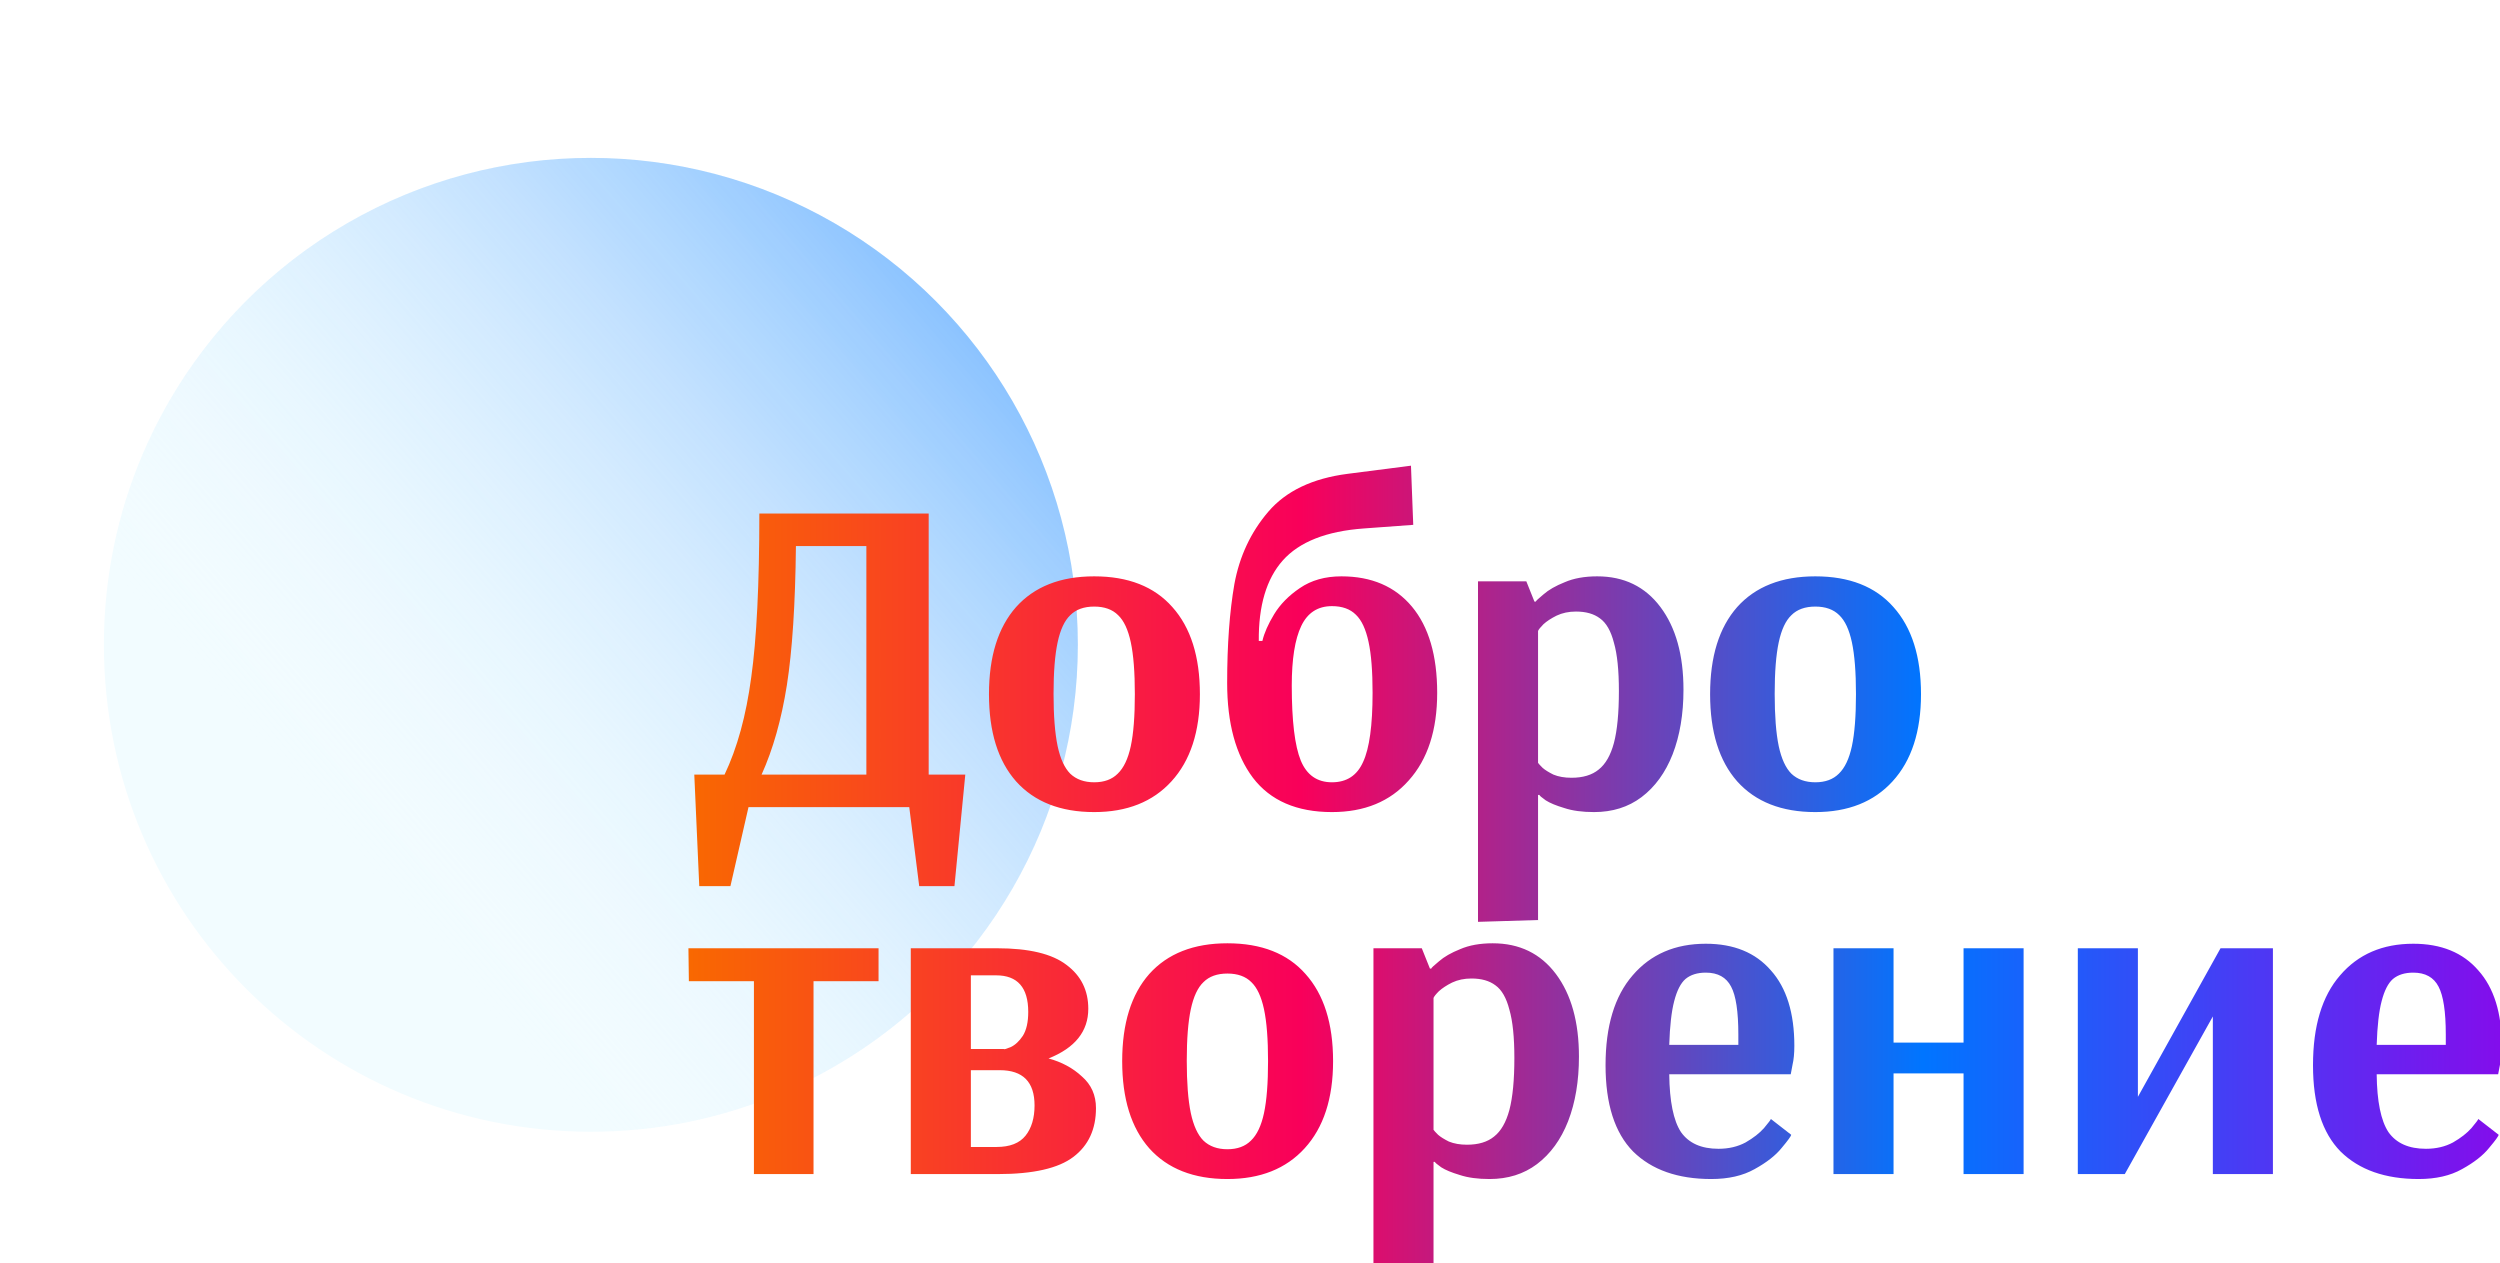 <svg width="95" height="48" viewBox="0 0 95 48" fill="none" xmlns="http://www.w3.org/2000/svg">
<g clip-path="url(#clip0)">
<g filter="url(#filter0_d)">
<path d="M22.453 43.006C32.673 43.006 40.958 34.722 40.958 24.503C40.958 14.284 32.673 6 22.453 6C12.233 6 3.948 14.284 3.948 24.503C3.948 34.722 12.233 43.006 22.453 43.006Z" fill="#F2FCFF"/>
</g>
<g filter="url(#filter1_f)">
<ellipse cx="22.453" cy="24.503" rx="18.505" ry="18.503" fill="url(#paint0_linear)"/>
</g>
<path d="M26.383 29.435H27.533C28.014 28.428 28.351 27.198 28.546 25.745C28.752 24.28 28.855 22.204 28.855 19.515H35.29V29.435H36.681L36.269 33.674H34.93L34.552 30.671H28.443L27.756 33.674H26.572L26.383 29.435ZM32.922 29.435V20.751H30.245C30.222 22.959 30.107 24.721 29.901 26.037C29.695 27.341 29.375 28.474 28.94 29.435H32.922ZM41.58 30.859C40.298 30.859 39.309 30.47 38.611 29.692C37.924 28.914 37.581 27.81 37.581 26.38C37.581 24.95 37.924 23.846 38.611 23.068C39.309 22.29 40.298 21.901 41.58 21.901C42.873 21.901 43.862 22.29 44.549 23.068C45.247 23.846 45.596 24.95 45.596 26.38C45.596 27.799 45.236 28.903 44.515 29.692C43.805 30.47 42.827 30.859 41.58 30.859ZM41.58 29.727C41.958 29.727 42.255 29.618 42.472 29.401C42.701 29.183 42.867 28.834 42.97 28.354C43.073 27.873 43.124 27.215 43.124 26.38C43.124 25.545 43.073 24.887 42.97 24.406C42.867 23.926 42.707 23.583 42.489 23.377C42.272 23.159 41.969 23.05 41.58 23.05C41.191 23.05 40.888 23.159 40.67 23.377C40.453 23.583 40.293 23.926 40.19 24.406C40.087 24.887 40.035 25.539 40.035 26.363C40.035 27.198 40.087 27.862 40.19 28.354C40.293 28.834 40.453 29.183 40.67 29.401C40.899 29.618 41.202 29.727 41.58 29.727ZM50.614 30.859C49.275 30.859 48.274 30.424 47.611 29.555C46.958 28.685 46.632 27.484 46.632 25.951C46.632 24.498 46.724 23.245 46.907 22.192C47.101 21.14 47.53 20.224 48.194 19.447C48.869 18.657 49.876 18.177 51.215 18.005L53.617 17.696L53.703 19.944L51.832 20.081C50.402 20.184 49.373 20.591 48.743 21.3C48.125 21.998 47.822 23.016 47.834 24.355H47.971C48.04 24.057 48.188 23.72 48.417 23.342C48.646 22.965 48.972 22.633 49.395 22.347C49.83 22.049 50.356 21.901 50.974 21.901C52.118 21.901 53.011 22.284 53.652 23.05C54.292 23.817 54.613 24.91 54.613 26.328C54.613 27.747 54.252 28.857 53.531 29.658C52.822 30.459 51.849 30.859 50.614 30.859ZM50.614 29.727C51.175 29.727 51.569 29.469 51.798 28.954C52.038 28.439 52.158 27.564 52.158 26.328C52.158 25.505 52.107 24.858 52.004 24.389C51.901 23.909 51.741 23.565 51.523 23.359C51.306 23.142 51.003 23.033 50.614 23.033C50.076 23.033 49.687 23.285 49.447 23.788C49.207 24.292 49.087 25.047 49.087 26.054C49.087 27.392 49.201 28.342 49.43 28.903C49.658 29.452 50.053 29.727 50.614 29.727ZM56.164 22.09H58L58.309 22.862H58.36C58.36 22.839 58.458 22.747 58.652 22.587C58.846 22.416 59.115 22.261 59.459 22.124C59.802 21.975 60.214 21.901 60.694 21.901C61.713 21.901 62.514 22.29 63.097 23.068C63.681 23.846 63.972 24.893 63.972 26.208C63.972 27.135 63.835 27.953 63.56 28.663C63.286 29.36 62.891 29.904 62.376 30.293C61.873 30.671 61.272 30.859 60.574 30.859C60.128 30.859 59.751 30.808 59.442 30.705C59.133 30.613 58.898 30.516 58.738 30.413C58.578 30.299 58.498 30.23 58.498 30.207H58.446V34.961L56.164 35.03V22.09ZM59.716 29.555C60.151 29.555 60.494 29.452 60.746 29.246C61.009 29.04 61.203 28.703 61.329 28.233C61.455 27.753 61.518 27.095 61.518 26.26C61.518 25.47 61.455 24.858 61.329 24.424C61.215 23.977 61.038 23.668 60.797 23.497C60.568 23.325 60.265 23.239 59.888 23.239C59.613 23.239 59.367 23.291 59.15 23.394C58.944 23.497 58.778 23.605 58.652 23.72C58.538 23.834 58.469 23.92 58.446 23.977V28.989C58.469 29.023 58.526 29.086 58.618 29.177C58.709 29.258 58.846 29.343 59.03 29.435C59.224 29.515 59.453 29.555 59.716 29.555ZM68.982 30.859C67.701 30.859 66.711 30.47 66.013 29.692C65.327 28.914 64.984 27.81 64.984 26.38C64.984 24.95 65.327 23.846 66.013 23.068C66.711 22.29 67.701 21.901 68.982 21.901C70.275 21.901 71.265 22.29 71.951 23.068C72.649 23.846 72.998 24.95 72.998 26.38C72.998 27.799 72.638 28.903 71.917 29.692C71.207 30.47 70.229 30.859 68.982 30.859ZM68.982 29.727C69.36 29.727 69.657 29.618 69.875 29.401C70.103 29.183 70.269 28.834 70.372 28.354C70.475 27.873 70.527 27.215 70.527 26.38C70.527 25.545 70.475 24.887 70.372 24.406C70.269 23.926 70.109 23.583 69.892 23.377C69.674 23.159 69.371 23.05 68.982 23.05C68.593 23.05 68.29 23.159 68.073 23.377C67.855 23.583 67.695 23.926 67.592 24.406C67.489 24.887 67.438 25.539 67.438 26.363C67.438 27.198 67.489 27.862 67.592 28.354C67.695 28.834 67.855 29.183 68.073 29.401C68.302 29.618 68.605 29.727 68.982 29.727ZM28.649 44.615V37.286H26.177L26.16 36.034H33.385V37.286H30.914V44.615H28.649ZM34.61 36.034H37.888C39.101 36.034 39.982 36.245 40.531 36.669C41.081 37.081 41.355 37.635 41.355 38.333C41.355 39.191 40.852 39.821 39.845 40.221C40.348 40.358 40.772 40.587 41.115 40.908C41.469 41.217 41.647 41.617 41.647 42.109C41.647 42.91 41.361 43.528 40.789 43.962C40.217 44.397 39.261 44.615 37.923 44.615H34.61V36.034ZM38.146 39.861C38.146 39.884 38.232 39.861 38.403 39.792C38.575 39.712 38.729 39.569 38.867 39.363C39.004 39.146 39.073 38.842 39.073 38.453C39.073 37.527 38.666 37.063 37.854 37.063H36.893V39.861H38.146ZM37.871 43.585C38.375 43.585 38.741 43.442 38.97 43.156C39.198 42.87 39.313 42.486 39.313 42.006C39.313 41.114 38.872 40.667 37.991 40.667H36.893V43.585H37.871ZM46.641 44.803C45.36 44.803 44.37 44.414 43.672 43.636C42.986 42.858 42.643 41.754 42.643 40.324C42.643 38.894 42.986 37.79 43.672 37.012C44.37 36.234 45.36 35.845 46.641 35.845C47.934 35.845 48.924 36.234 49.61 37.012C50.308 37.79 50.657 38.894 50.657 40.324C50.657 41.743 50.297 42.847 49.576 43.636C48.867 44.414 47.889 44.803 46.641 44.803ZM46.641 43.671C47.019 43.671 47.316 43.562 47.534 43.345C47.763 43.127 47.929 42.778 48.032 42.298C48.135 41.817 48.186 41.159 48.186 40.324C48.186 39.489 48.135 38.831 48.032 38.35C47.929 37.87 47.768 37.527 47.551 37.321C47.334 37.103 47.03 36.995 46.641 36.995C46.252 36.995 45.949 37.103 45.732 37.321C45.514 37.527 45.354 37.87 45.251 38.35C45.148 38.831 45.097 39.483 45.097 40.307C45.097 41.142 45.148 41.806 45.251 42.298C45.354 42.778 45.514 43.127 45.732 43.345C45.961 43.562 46.264 43.671 46.641 43.671ZM52.191 36.034H54.028L54.337 36.806H54.388C54.388 36.783 54.486 36.691 54.68 36.531C54.874 36.36 55.143 36.205 55.486 36.068C55.83 35.919 56.242 35.845 56.722 35.845C57.74 35.845 58.541 36.234 59.125 37.012C59.708 37.79 60 38.837 60 40.153C60 41.079 59.863 41.897 59.588 42.607C59.314 43.305 58.919 43.848 58.404 44.237C57.901 44.615 57.3 44.803 56.602 44.803C56.156 44.803 55.778 44.752 55.469 44.649C55.16 44.557 54.926 44.46 54.766 44.357C54.606 44.243 54.526 44.174 54.526 44.151H54.474V48.905L52.191 48.974V36.034ZM55.744 43.499C56.179 43.499 56.522 43.396 56.774 43.19C57.037 42.984 57.231 42.647 57.357 42.178C57.483 41.697 57.546 41.039 57.546 40.204C57.546 39.414 57.483 38.802 57.357 38.368C57.243 37.921 57.066 37.612 56.825 37.441C56.596 37.269 56.293 37.183 55.916 37.183C55.641 37.183 55.395 37.235 55.178 37.338C54.972 37.441 54.806 37.55 54.68 37.664C54.565 37.778 54.497 37.864 54.474 37.921V42.933C54.497 42.967 54.554 43.03 54.646 43.121C54.737 43.202 54.874 43.287 55.057 43.379C55.252 43.459 55.481 43.499 55.744 43.499ZM65.027 44.803C63.757 44.803 62.767 44.455 62.058 43.757C61.36 43.047 61.011 41.955 61.011 40.478C61.011 38.991 61.355 37.853 62.041 37.063C62.728 36.262 63.654 35.862 64.821 35.862C65.885 35.862 66.709 36.2 67.293 36.874C67.888 37.538 68.185 38.493 68.185 39.741C68.185 40.027 68.162 40.267 68.116 40.461C68.082 40.656 68.059 40.776 68.048 40.822H63.431C63.443 41.852 63.591 42.584 63.877 43.019C64.175 43.442 64.65 43.654 65.302 43.654C65.691 43.654 66.034 43.573 66.332 43.413C66.629 43.242 66.864 43.059 67.035 42.864C67.207 42.658 67.293 42.544 67.293 42.521L68.065 43.121C68.065 43.167 67.945 43.333 67.705 43.619C67.476 43.905 67.133 44.174 66.675 44.426C66.229 44.678 65.679 44.803 65.027 44.803ZM66.057 39.706V39.312C66.057 38.442 65.966 37.836 65.782 37.492C65.599 37.138 65.279 36.96 64.821 36.96C64.501 36.96 64.243 37.04 64.049 37.201C63.866 37.361 63.723 37.641 63.62 38.041C63.517 38.431 63.454 38.986 63.431 39.706H66.057ZM69.672 44.615V36.034H71.955V39.62H74.615V36.034H76.897V44.615H74.615V40.788H71.955V44.615H69.672ZM78.957 44.615V36.034H81.24V41.68L84.38 36.034H86.371V44.615H84.088V38.625L80.742 44.615H78.957ZM91.91 44.803C90.64 44.803 89.65 44.455 88.941 43.757C88.243 43.047 87.894 41.955 87.894 40.478C87.894 38.991 88.237 37.853 88.924 37.063C89.61 36.262 90.537 35.862 91.704 35.862C92.768 35.862 93.592 36.2 94.175 36.874C94.77 37.538 95.068 38.493 95.068 39.741C95.068 40.027 95.045 40.267 94.999 40.461C94.965 40.656 94.942 40.776 94.93 40.822H90.314C90.325 41.852 90.474 42.584 90.76 43.019C91.058 43.442 91.532 43.654 92.185 43.654C92.574 43.654 92.917 43.573 93.214 43.413C93.512 43.242 93.746 43.059 93.918 42.864C94.09 42.658 94.175 42.544 94.175 42.521L94.948 43.121C94.948 43.167 94.828 43.333 94.587 43.619C94.359 43.905 94.015 44.174 93.558 44.426C93.111 44.678 92.562 44.803 91.91 44.803ZM92.94 39.706V39.312C92.94 38.442 92.848 37.836 92.665 37.492C92.482 37.138 92.162 36.96 91.704 36.96C91.384 36.96 91.126 37.04 90.932 37.201C90.749 37.361 90.606 37.641 90.503 38.041C90.4 38.431 90.337 38.986 90.314 39.706H92.94Z" fill="url(#paint1_linear)"/>
</g>
<defs>
<filter id="filter0_d" x="-3.052" y="-1" width="51.01" height="51.006" filterUnits="userSpaceOnUse" color-interpolation-filters="sRGB">
<feFlood flood-opacity="0" result="BackgroundImageFix"/>
<feColorMatrix in="SourceAlpha" type="matrix" values="0 0 0 0 0 0 0 0 0 0 0 0 0 0 0 0 0 0 127 0"/>
<feOffset/>
<feGaussianBlur stdDeviation="3.5"/>
<feColorMatrix type="matrix" values="0 0 0 0 0 0 0 0 0 0.459 0 0 0 0 1 0 0 0 0.1 0"/>
<feBlend mode="normal" in2="BackgroundImageFix" result="effect1_dropShadow"/>
<feBlend mode="normal" in="SourceGraphic" in2="effect1_dropShadow" result="shape"/>
</filter>
<filter id="filter1_f" x="1.948" y="4" width="41.01" height="41.006" filterUnits="userSpaceOnUse" color-interpolation-filters="sRGB">
<feFlood flood-opacity="0" result="BackgroundImageFix"/>
<feBlend mode="normal" in="SourceGraphic" in2="BackgroundImageFix" result="shape"/>
<feGaussianBlur stdDeviation="1" result="effect1_foregroundBlur"/>
</filter>
<linearGradient id="paint0_linear" x1="58.256" y1="12.436" x2="22.457" y2="43.01" gradientUnits="userSpaceOnUse">
<stop stop-color="#0075FF"/>
<stop offset="1" stop-color="#F2FCFF" stop-opacity="0"/>
</linearGradient>
<linearGradient id="paint1_linear" x1="25.988" y1="30.671" x2="95.709" y2="30.671" gradientUnits="userSpaceOnUse">
<stop stop-color="#F96900"/>
<stop offset="0.336" stop-color="#F9005A"/>
<stop offset="0.675" stop-color="#0075FF"/>
<stop offset="1" stop-color="#870AEB"/>
</linearGradient>
<clipPath id="clip0">
<rect width="95" height="48" fill="white"/>
</clipPath>
</defs>
</svg>
